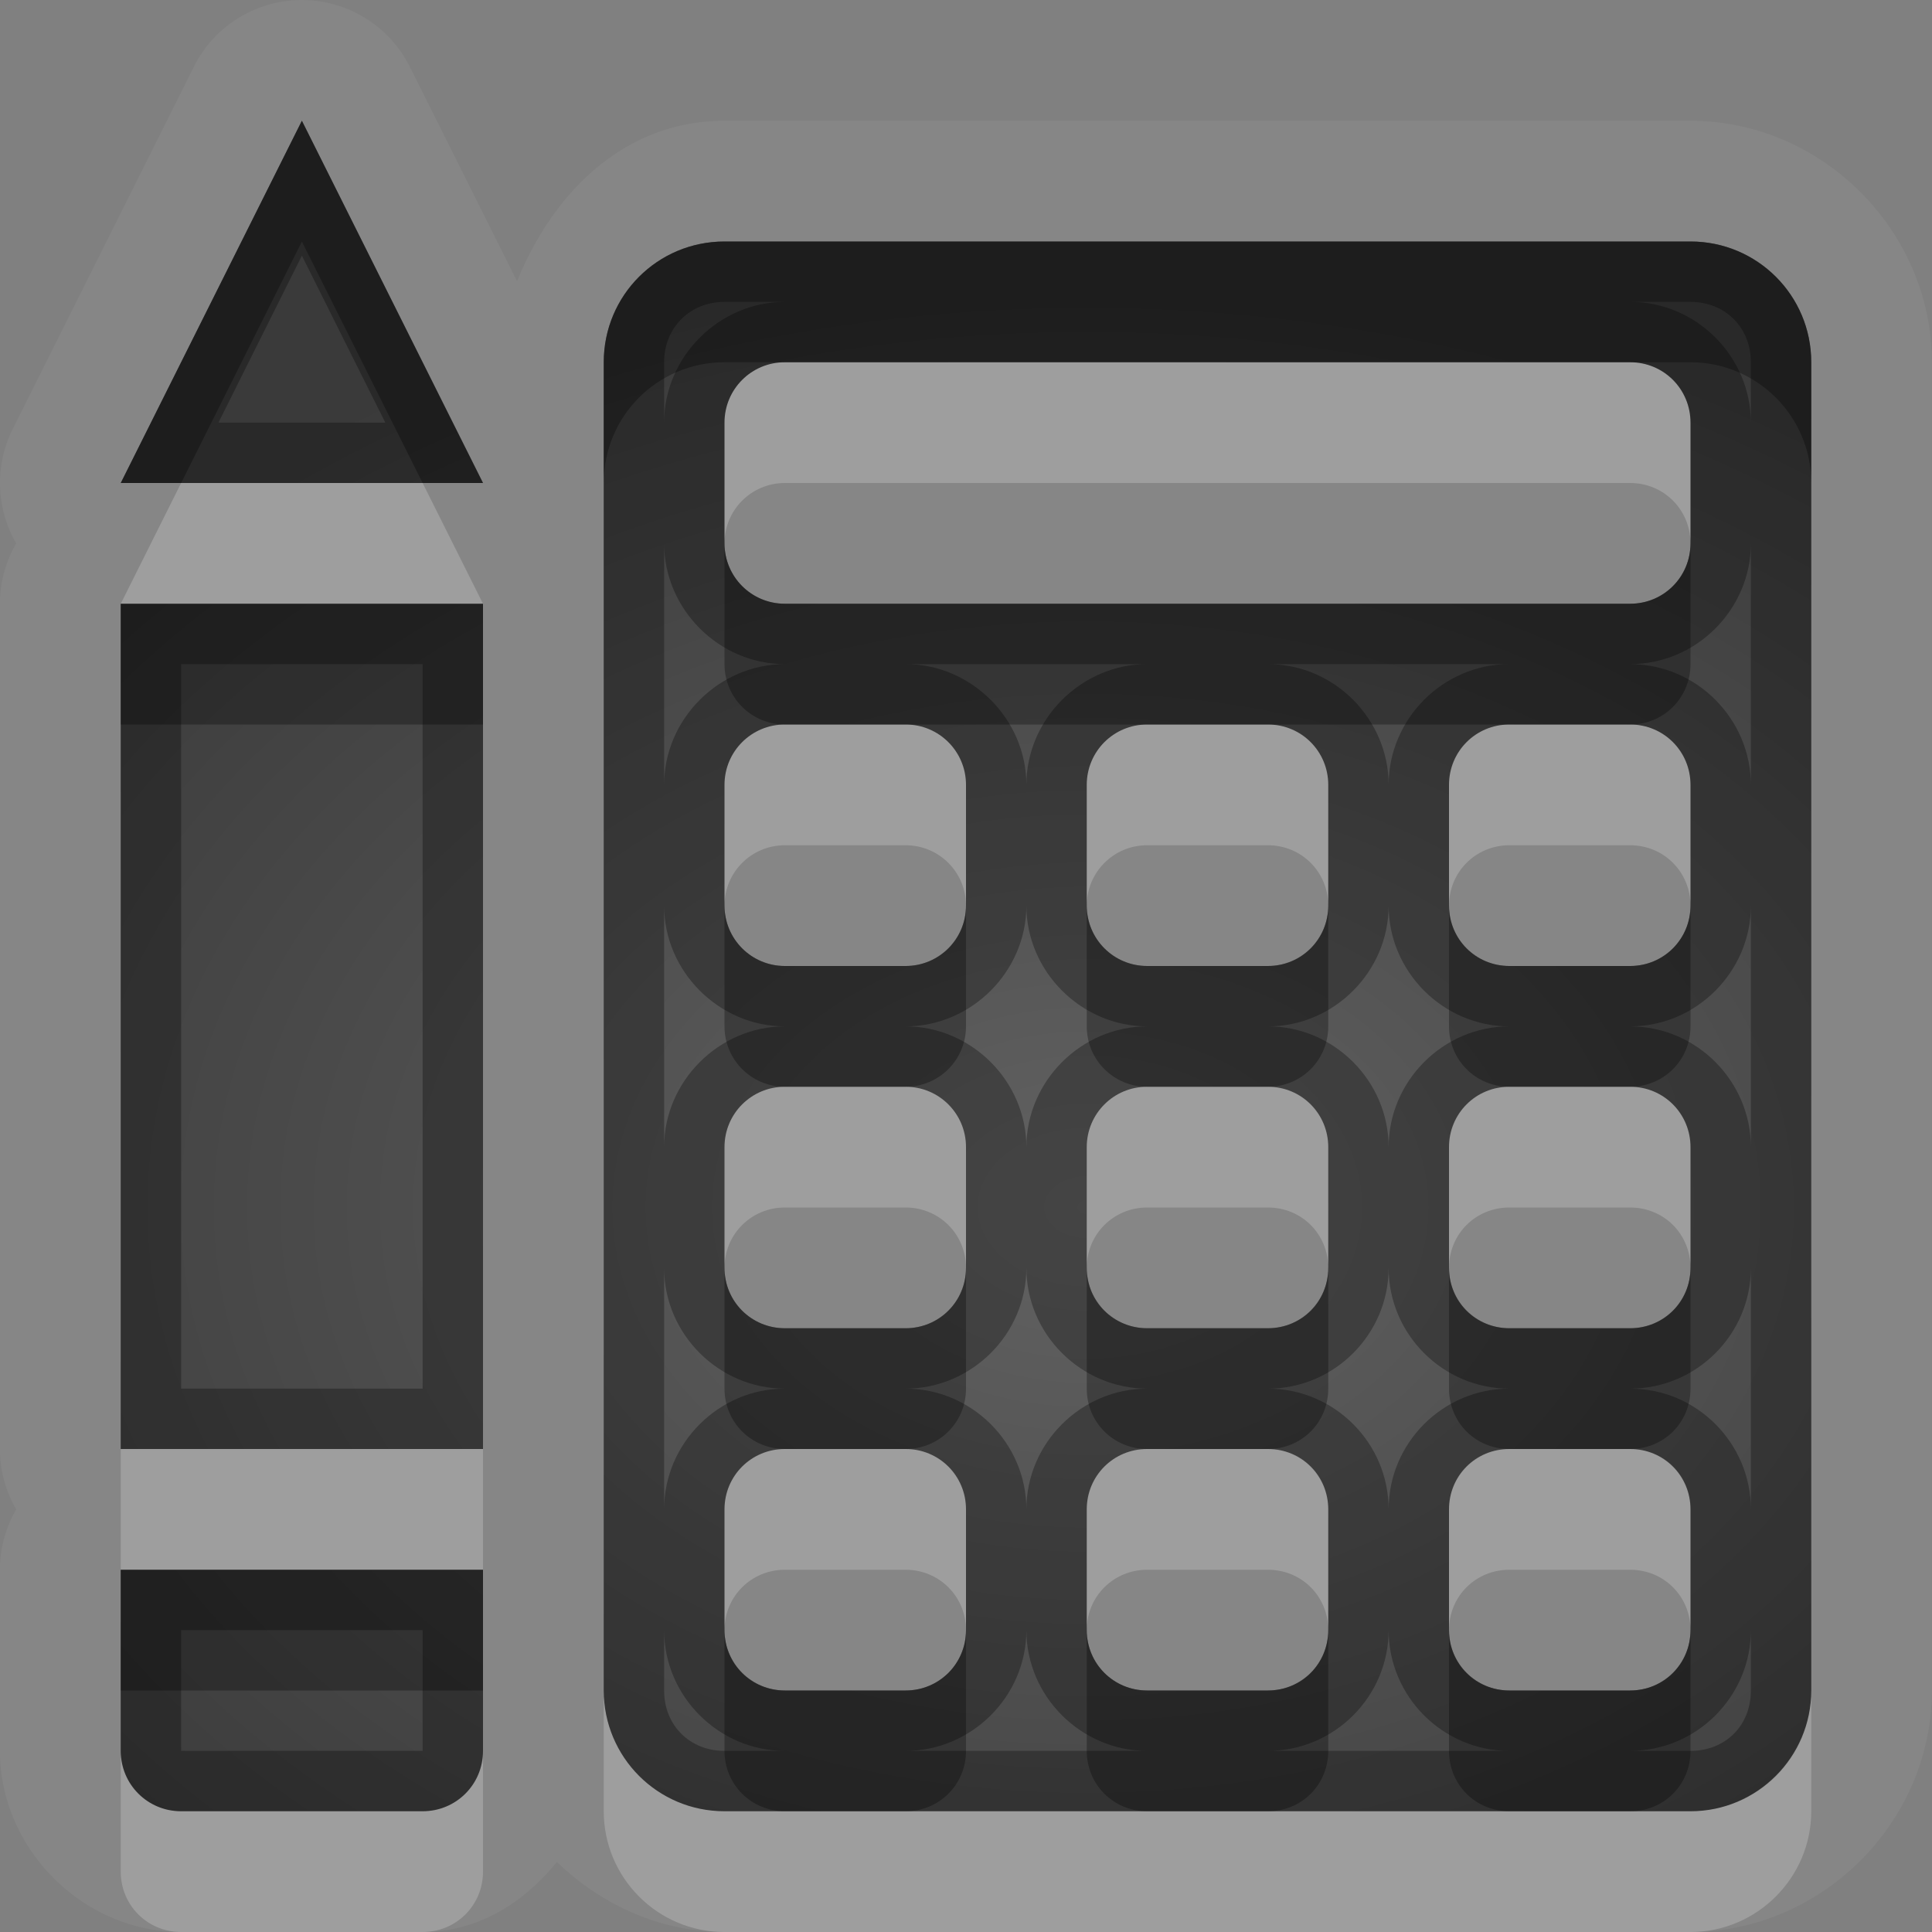 <?xml version="1.0" encoding="UTF-8"?>
<svg id="svg36" width="16" height="16" version="1.1" xmlns="http://www.w3.org/2000/svg" xmlns:cc="http://creativecommons.org/ns#" xmlns:dc="http://purl.org/dc/elements/1.1/" xmlns:rdf="http://www.w3.org/1999/02/22-rdf-syntax-ns#">
 <rect width="100%" height="100%" fill="#808080" stroke="none"/>
 <defs id="defs7">
  <radialGradient id="gr0" cx="9" cy="10" r="11" gradientTransform="matrix(1 0 0 .727 0 2.727)" gradientUnits="userSpaceOnUse">
   <stop id="stop2" stop-opacity=".235" offset="0"/>
   <stop id="stop4" stop-opacity=".549" offset="1"/>
  </radialGradient>
 </defs>
 <path id="path9" d="m2.508 0a1 1 0 0 0-0.903 0.553l-1.5 3a1 1 0 0 0 0.029 0.947 1 1 0 0 0-0.135 0.5v7a1 1 0 0 0 0.135 0.5 1 1 0 0 0-0.135 0.5v1.5c0 0.81 0.686 1.5 1.5 1.5h2c0.46 0 0.836-0.24 1.113-0.58 0.362 0.35 0.85 0.58 1.387 0.58h8c1.09 0 2-0.91 2-2v-11c0-1.091-0.91-2-2-2h-8c-0.83 0-1.418 0.595-1.717 1.328l-0.888-1.775a1 1 0 0 0-0.887-0.553zm-8e-3 1 1.5 3h-3l1.5-3zm3.5 1h8c0.55 0 1 0.446 1 1v11c0 0.55-0.45 1-1 1h-8c-0.554 0-1-0.45-1-1v-11c0-0.554 0.446-1 1-1zm0.5 1c-0.277 0-0.5 0.223-0.5 0.5v1c0 0.277 0.223 0.5 0.5 0.5h7c0.28 0 0.5-0.223 0.5-0.5v-1c0-0.277-0.22-0.5-0.5-0.5h-7zm-5.5 2h3v7h-3v-7zm5.5 1c-0.277 0-0.5 0.223-0.5 0.5v1c0 0.277 0.223 0.5 0.5 0.5h1c0.277 0 0.5-0.223 0.5-0.5v-1c0-0.277-0.223-0.5-0.5-0.5h-1zm3 0c-0.277 0-0.5 0.223-0.5 0.5v1c0 0.277 0.223 0.5 0.5 0.5h1c0.28 0 0.5-0.223 0.5-0.5v-1c0-0.277-0.22-0.5-0.5-0.5h-1zm3 0c-0.28 0-0.5 0.223-0.5 0.5v1c0 0.277 0.22 0.5 0.5 0.5h1c0.28 0 0.5-0.223 0.5-0.5v-1c0-0.277-0.22-0.5-0.5-0.5h-1zm-6 3c-0.277 0-0.5 0.223-0.5 0.5v1c0 0.28 0.223 0.5 0.5 0.5h1c0.277 0 0.5-0.22 0.5-0.5v-1c0-0.277-0.223-0.5-0.5-0.5h-1zm3 0c-0.277 0-0.5 0.223-0.5 0.5v1c0 0.28 0.223 0.5 0.5 0.5h1c0.28 0 0.5-0.22 0.5-0.5v-1c0-0.277-0.22-0.5-0.5-0.5h-1zm3 0c-0.28 0-0.5 0.223-0.5 0.5v1c0 0.28 0.22 0.5 0.5 0.5h1c0.28 0 0.5-0.22 0.5-0.5v-1c0-0.277-0.22-0.5-0.5-0.5h-1zm-6 3c-0.277 0-0.5 0.22-0.5 0.5v1c0 0.28 0.223 0.5 0.5 0.5h1c0.277 0 0.5-0.22 0.5-0.5v-1c0-0.28-0.223-0.5-0.5-0.5h-1zm3 0c-0.277 0-0.5 0.22-0.5 0.5v1c0 0.28 0.223 0.5 0.5 0.5h1c0.28 0 0.5-0.22 0.5-0.5v-1c0-0.28-0.22-0.5-0.5-0.5h-1zm3 0c-0.28 0-0.5 0.22-0.5 0.5v1c0 0.28 0.22 0.5 0.5 0.5h1c0.28 0 0.5-0.22 0.5-0.5v-1c0-0.28-0.22-0.5-0.5-0.5h-1zm-11.5 1h3v1.5c0 0.28-0.223 0.5-0.5 0.5h-2c-0.277 0-0.5-0.22-0.5-0.5v-1.5z" fill="#fff" opacity=".05"/>
 <path id="base" d="m2.5 1-1.5 3h3l-1.5-3zm3.5 1c-0.554 0-1 0.446-1 1v11c0 0.554 0.446 1 1 1h8c0.554 0 1-0.446 1-1v-11c0-0.554-0.446-1-1-1h-8zm0.5 1h7c0.277 0 0.5 0.223 0.5 0.5v1c0 0.277-0.223 0.5-0.5 0.5h-7c-0.277 0-0.5-0.223-0.5-0.5v-1c0-0.277 0.223-0.5 0.5-0.5zm-5.5 2v7h3v-7h-3zm5.5 1h1c0.277 0 0.5 0.223 0.5 0.5v1c0 0.277-0.223 0.5-0.5 0.5h-1c-0.277 0-0.5-0.223-0.5-0.5v-1c0-0.277 0.223-0.5 0.5-0.5zm3 0h1c0.277 0 0.5 0.223 0.5 0.5v1c0 0.277-0.223 0.5-0.5 0.5h-1c-0.277 0-0.5-0.223-0.5-0.5v-1c0-0.277 0.223-0.5 0.5-0.5zm3 0h1c0.277 0 0.5 0.223 0.5 0.5v1c0 0.277-0.223 0.5-0.5 0.5h-1c-0.277 0-0.5-0.223-0.5-0.5v-1c0-0.277 0.223-0.5 0.5-0.5zm-6 3h1c0.277 0 0.5 0.223 0.5 0.5v1c0 0.277-0.223 0.5-0.5 0.5h-1c-0.277 0-0.5-0.223-0.5-0.5v-1c0-0.277 0.223-0.5 0.5-0.5zm3 0h1c0.277 0 0.5 0.223 0.5 0.5v1c0 0.277-0.223 0.5-0.5 0.5h-1c-0.277 0-0.5-0.223-0.5-0.5v-1c0-0.277 0.223-0.5 0.5-0.5zm3 0h1c0.277 0 0.5 0.223 0.5 0.5v1c0 0.277-0.223 0.5-0.5 0.5h-1c-0.277 0-0.5-0.223-0.5-0.5v-1c0-0.277 0.223-0.5 0.5-0.5zm-6 3h1c0.277 0 0.5 0.223 0.5 0.5v1c0 0.277-0.223 0.5-0.5 0.5h-1c-0.277 0-0.5-0.223-0.5-0.5v-1c0-0.277 0.223-0.5 0.5-0.5zm3 0h1c0.277 0 0.5 0.223 0.5 0.5v1c0 0.277-0.223 0.5-0.5 0.5h-1c-0.277 0-0.5-0.223-0.5-0.5v-1c0-0.277 0.223-0.5 0.5-0.5zm3 0h1c0.277 0 0.5 0.223 0.5 0.5v1c0 0.277-0.223 0.5-0.5 0.5h-1c-0.277 0-0.5-0.223-0.5-0.5v-1c0-0.277 0.223-0.5 0.5-0.5zm-11.5 1v1.5c0 0.277 0.223 0.5 0.5 0.5h2c0.277 0 0.5-0.223 0.5-0.5v-1.5h-3z" fill="url(#gr0)"/>
 <path id="path17" d="m2.5 1-1.5 3h3l-1.5-3zm3.5 1c-0.554 0-1 0.446-1 1v11c0 0.55 0.446 1 1 1h8c0.55 0 1-0.45 1-1v-11c0-0.554-0.45-1-1-1h-8zm-3.5 0.117 0.691 1.383h-1.382l0.691-1.383zm3.5 0.383h0.5c-0.545 0-1 0.455-1 1v-0.5c0-0.286 0.214-0.5 0.5-0.5zm7.5 0h0.5c0.29 0 0.5 0.214 0.5 0.5v0.5c0-0.545-0.45-1-1-1zm-7 0.5h7c0.28 0 0.5 0.223 0.5 0.5v1c0 0.277-0.22 0.5-0.5 0.5h-7c-0.277 0-0.5-0.223-0.5-0.5v-1c0-0.277 0.223-0.5 0.5-0.5zm-1 1.5c0 0.545 0.455 1 1 1-0.545 0-1 0.455-1 1v-2zm9 0v2c0-0.545-0.45-1-1-1 0.55 0 1-0.455 1-1zm-13.5 0.5v7h3v-7h-3zm0.5 0.5h2v6h-2v-6zm6 0h2c-0.545 0-1 0.455-1 1 0-0.545-0.455-1-1-1zm3 0h2c-0.55 0-1 0.455-1 1 0-0.545-0.45-1-1-1zm-4 0.5h1c0.277 0 0.5 0.223 0.5 0.5v1c0 0.277-0.223 0.5-0.5 0.5h-1c-0.277 0-0.5-0.223-0.5-0.5v-1c0-0.277 0.223-0.5 0.5-0.5zm3 0h1c0.28 0 0.5 0.223 0.5 0.5v1c0 0.277-0.22 0.5-0.5 0.5h-1c-0.277 0-0.5-0.223-0.5-0.5v-1c0-0.277 0.223-0.5 0.5-0.5zm3 0h1c0.28 0 0.5 0.223 0.5 0.5v1c0 0.277-0.22 0.5-0.5 0.5h-1c-0.28 0-0.5-0.223-0.5-0.5v-1c0-0.277 0.22-0.5 0.5-0.5zm-7 1.5c0 0.545 0.455 1 1 1-0.545 0-1 0.455-1 1v-2zm3 0c0 0.545 0.455 1 1 1-0.545 0-1 0.455-1 1 0-0.545-0.455-1-1-1 0.545 0 1-0.455 1-1zm3 0c0 0.545 0.45 1 1 1-0.55 0-1 0.455-1 1 0-0.545-0.45-1-1-1 0.55 0 1-0.455 1-1zm3 0v2c0-0.545-0.45-1-1-1 0.55 0 1-0.455 1-1zm-8 1.5h1c0.277 0 0.5 0.223 0.5 0.5v1c0 0.28-0.223 0.5-0.5 0.5h-1c-0.277 0-0.5-0.22-0.5-0.5v-1c0-0.277 0.223-0.5 0.5-0.5zm3 0h1c0.28 0 0.5 0.223 0.5 0.5v1c0 0.28-0.22 0.5-0.5 0.5h-1c-0.277 0-0.5-0.22-0.5-0.5v-1c0-0.277 0.223-0.5 0.5-0.5zm3 0h1c0.28 0 0.5 0.223 0.5 0.5v1c0 0.28-0.22 0.5-0.5 0.5h-1c-0.28 0-0.5-0.22-0.5-0.5v-1c0-0.277 0.22-0.5 0.5-0.5zm-7 1.5c0 0.55 0.455 1 1 1-0.545 0-1 0.45-1 1v-2zm3 0c0 0.55 0.455 1 1 1-0.545 0-1 0.45-1 1 0-0.55-0.455-1-1-1 0.545 0 1-0.45 1-1zm3 0c0 0.55 0.45 1 1 1-0.55 0-1 0.45-1 1 0-0.55-0.45-1-1-1 0.55 0 1-0.45 1-1zm3 0v2c0-0.55-0.45-1-1-1 0.55 0 1-0.45 1-1zm-8 1.5h1c0.277 0 0.5 0.22 0.5 0.5v1c0 0.28-0.223 0.5-0.5 0.5h-1c-0.277 0-0.5-0.22-0.5-0.5v-1c0-0.28 0.223-0.5 0.5-0.5zm3 0h1c0.28 0 0.5 0.22 0.5 0.5v1c0 0.28-0.22 0.5-0.5 0.5h-1c-0.277 0-0.5-0.22-0.5-0.5v-1c0-0.28 0.223-0.5 0.5-0.5zm3 0h1c0.28 0 0.5 0.22 0.5 0.5v1c0 0.28-0.22 0.5-0.5 0.5h-1c-0.28 0-0.5-0.22-0.5-0.5v-1c0-0.28 0.22-0.5 0.5-0.5zm-11.5 1v1.5c0 0.28 0.223 0.5 0.5 0.5h2c0.277 0 0.5-0.22 0.5-0.5v-1.5h-3zm0.5 0.5h2v1h-2v-1zm4 0c0 0.55 0.455 1 1 1h-0.5c-0.286 0-0.5-0.21-0.5-0.5v-0.5zm3 0c0 0.55 0.455 1 1 1h-2c0.545 0 1-0.45 1-1zm3 0c0 0.55 0.45 1 1 1h-2c0.55 0 1-0.45 1-1zm3 0v0.5c0 0.29-0.21 0.5-0.5 0.5h-0.5c0.55 0 1-0.45 1-1z" opacity=".3"/>
 <path id="path24" d="m6.5 3c-0.277 0-0.5 0.223-0.5 0.5v1c0-0.277 0.223-0.5 0.5-0.5h7c0.28 0 0.5 0.223 0.5 0.5v-1c0-0.277-0.22-0.5-0.5-0.5h-7zm-5 1-0.5 1h3l-0.5-1h-2zm5 2c-0.277 0-0.5 0.223-0.5 0.5v1c0-0.277 0.223-0.5 0.5-0.5h1c0.277 0 0.5 0.223 0.5 0.5v-1c0-0.277-0.223-0.5-0.5-0.5h-1zm3 0c-0.277 0-0.5 0.223-0.5 0.5v1c0-0.277 0.223-0.5 0.5-0.5h1c0.28 0 0.5 0.223 0.5 0.5v-1c0-0.277-0.22-0.5-0.5-0.5h-1zm3 0c-0.28 0-0.5 0.223-0.5 0.5v1c0-0.277 0.22-0.5 0.5-0.5h1c0.28 0 0.5 0.223 0.5 0.5v-1c0-0.277-0.22-0.5-0.5-0.5h-1zm-6 3c-0.277 0-0.5 0.223-0.5 0.5v1c0-0.28 0.223-0.5 0.5-0.5h1c0.277 0 0.5 0.22 0.5 0.5v-1c0-0.277-0.223-0.5-0.5-0.5h-1zm3 0c-0.277 0-0.5 0.223-0.5 0.5v1c0-0.28 0.223-0.5 0.5-0.5h1c0.28 0 0.5 0.22 0.5 0.5v-1c0-0.277-0.22-0.5-0.5-0.5h-1zm3 0c-0.28 0-0.5 0.223-0.5 0.5v1c0-0.28 0.22-0.5 0.5-0.5h1c0.28 0 0.5 0.22 0.5 0.5v-1c0-0.277-0.22-0.5-0.5-0.5h-1zm-11.5 3v1h3v-1h-3zm5.5 0c-0.277 0-0.5 0.22-0.5 0.5v1c0-0.28 0.223-0.5 0.5-0.5h1c0.277 0 0.5 0.22 0.5 0.5v-1c0-0.28-0.223-0.5-0.5-0.5h-1zm3 0c-0.277 0-0.5 0.22-0.5 0.5v1c0-0.28 0.223-0.5 0.5-0.5h1c0.28 0 0.5 0.22 0.5 0.5v-1c0-0.28-0.22-0.5-0.5-0.5h-1zm3 0c-0.28 0-0.5 0.22-0.5 0.5v1c0-0.28 0.22-0.5 0.5-0.5h1c0.28 0 0.5 0.22 0.5 0.5v-1c0-0.28-0.22-0.5-0.5-0.5h-1zm-7.5 2v1c0 0.55 0.446 1 1 1h8c0.55 0 1-0.45 1-1v-1c0 0.55-0.45 1-1 1h-0.5-1-2-1-2-1-0.5c-0.554 0-1-0.45-1-1zm-4 0.5v1c0 0.28 0.223 0.5 0.5 0.5h2c0.277 0 0.5-0.22 0.5-0.5v-1c0 0.28-0.223 0.5-0.5 0.5h-2c-0.277 0-0.5-0.22-0.5-0.5z" fill="#fff" opacity=".2"/>
 <path id="path31" d="m2.5 1-1.5 3h0.5l1-2 1 2h0.5l-1.5-3zm3.5 1c-0.554 0-1 0.446-1 1v1c0-0.554 0.446-1 1-1h0.5 7 0.5c0.55 0 1 0.446 1 1v-1c0-0.554-0.45-1-1-1h-8zm0 2.5v1c0 0.277 0.223 0.5 0.5 0.5h1 2 1 2 1c0.28 0 0.5-0.223 0.5-0.5v-1c0 0.277-0.22 0.5-0.5 0.5h-7c-0.277 0-0.5-0.223-0.5-0.5zm-5 0.5v1h3v-1h-3zm5 2.5v1c0 0.277 0.223 0.5 0.5 0.5h1c0.277 0 0.5-0.223 0.5-0.5v-1c0 0.277-0.223 0.5-0.5 0.5h-1c-0.277 0-0.5-0.223-0.5-0.5zm3 0v1c0 0.277 0.223 0.5 0.5 0.5h1c0.28 0 0.5-0.223 0.5-0.5v-1c0 0.277-0.22 0.5-0.5 0.5h-1c-0.277 0-0.5-0.223-0.5-0.5zm3 0v1c0 0.277 0.22 0.5 0.5 0.5h1c0.28 0 0.5-0.223 0.5-0.5v-1c0 0.277-0.22 0.5-0.5 0.5h-1c-0.28 0-0.5-0.223-0.5-0.5zm-6 3v1c0 0.28 0.223 0.5 0.5 0.5h1c0.277 0 0.5-0.22 0.5-0.5v-1c0 0.28-0.223 0.5-0.5 0.5h-1c-0.277 0-0.5-0.22-0.5-0.5zm3 0v1c0 0.28 0.223 0.5 0.5 0.5h1c0.28 0 0.5-0.22 0.5-0.5v-1c0 0.28-0.22 0.5-0.5 0.5h-1c-0.277 0-0.5-0.22-0.5-0.5zm3 0v1c0 0.28 0.22 0.5 0.5 0.5h1c0.28 0 0.5-0.22 0.5-0.5v-1c0 0.28-0.22 0.5-0.5 0.5h-1c-0.28 0-0.5-0.22-0.5-0.5zm-11 2.5v1h3v-1h-3zm5 0.5v1c0 0.28 0.223 0.5 0.5 0.5h1c0.277 0 0.5-0.22 0.5-0.5v-1c0 0.28-0.223 0.5-0.5 0.5h-1c-0.277 0-0.5-0.22-0.5-0.5zm3 0v1c0 0.28 0.223 0.5 0.5 0.5h1c0.28 0 0.5-0.22 0.5-0.5v-1c0 0.28-0.22 0.5-0.5 0.5h-1c-0.277 0-0.5-0.22-0.5-0.5zm3 0v1c0 0.28 0.22 0.5 0.5 0.5h1c0.28 0 0.5-0.22 0.5-0.5v-1c0 0.28-0.22 0.5-0.5 0.5h-1c-0.28 0-0.5-0.22-0.5-0.5z" opacity=".3"/>
</svg>
